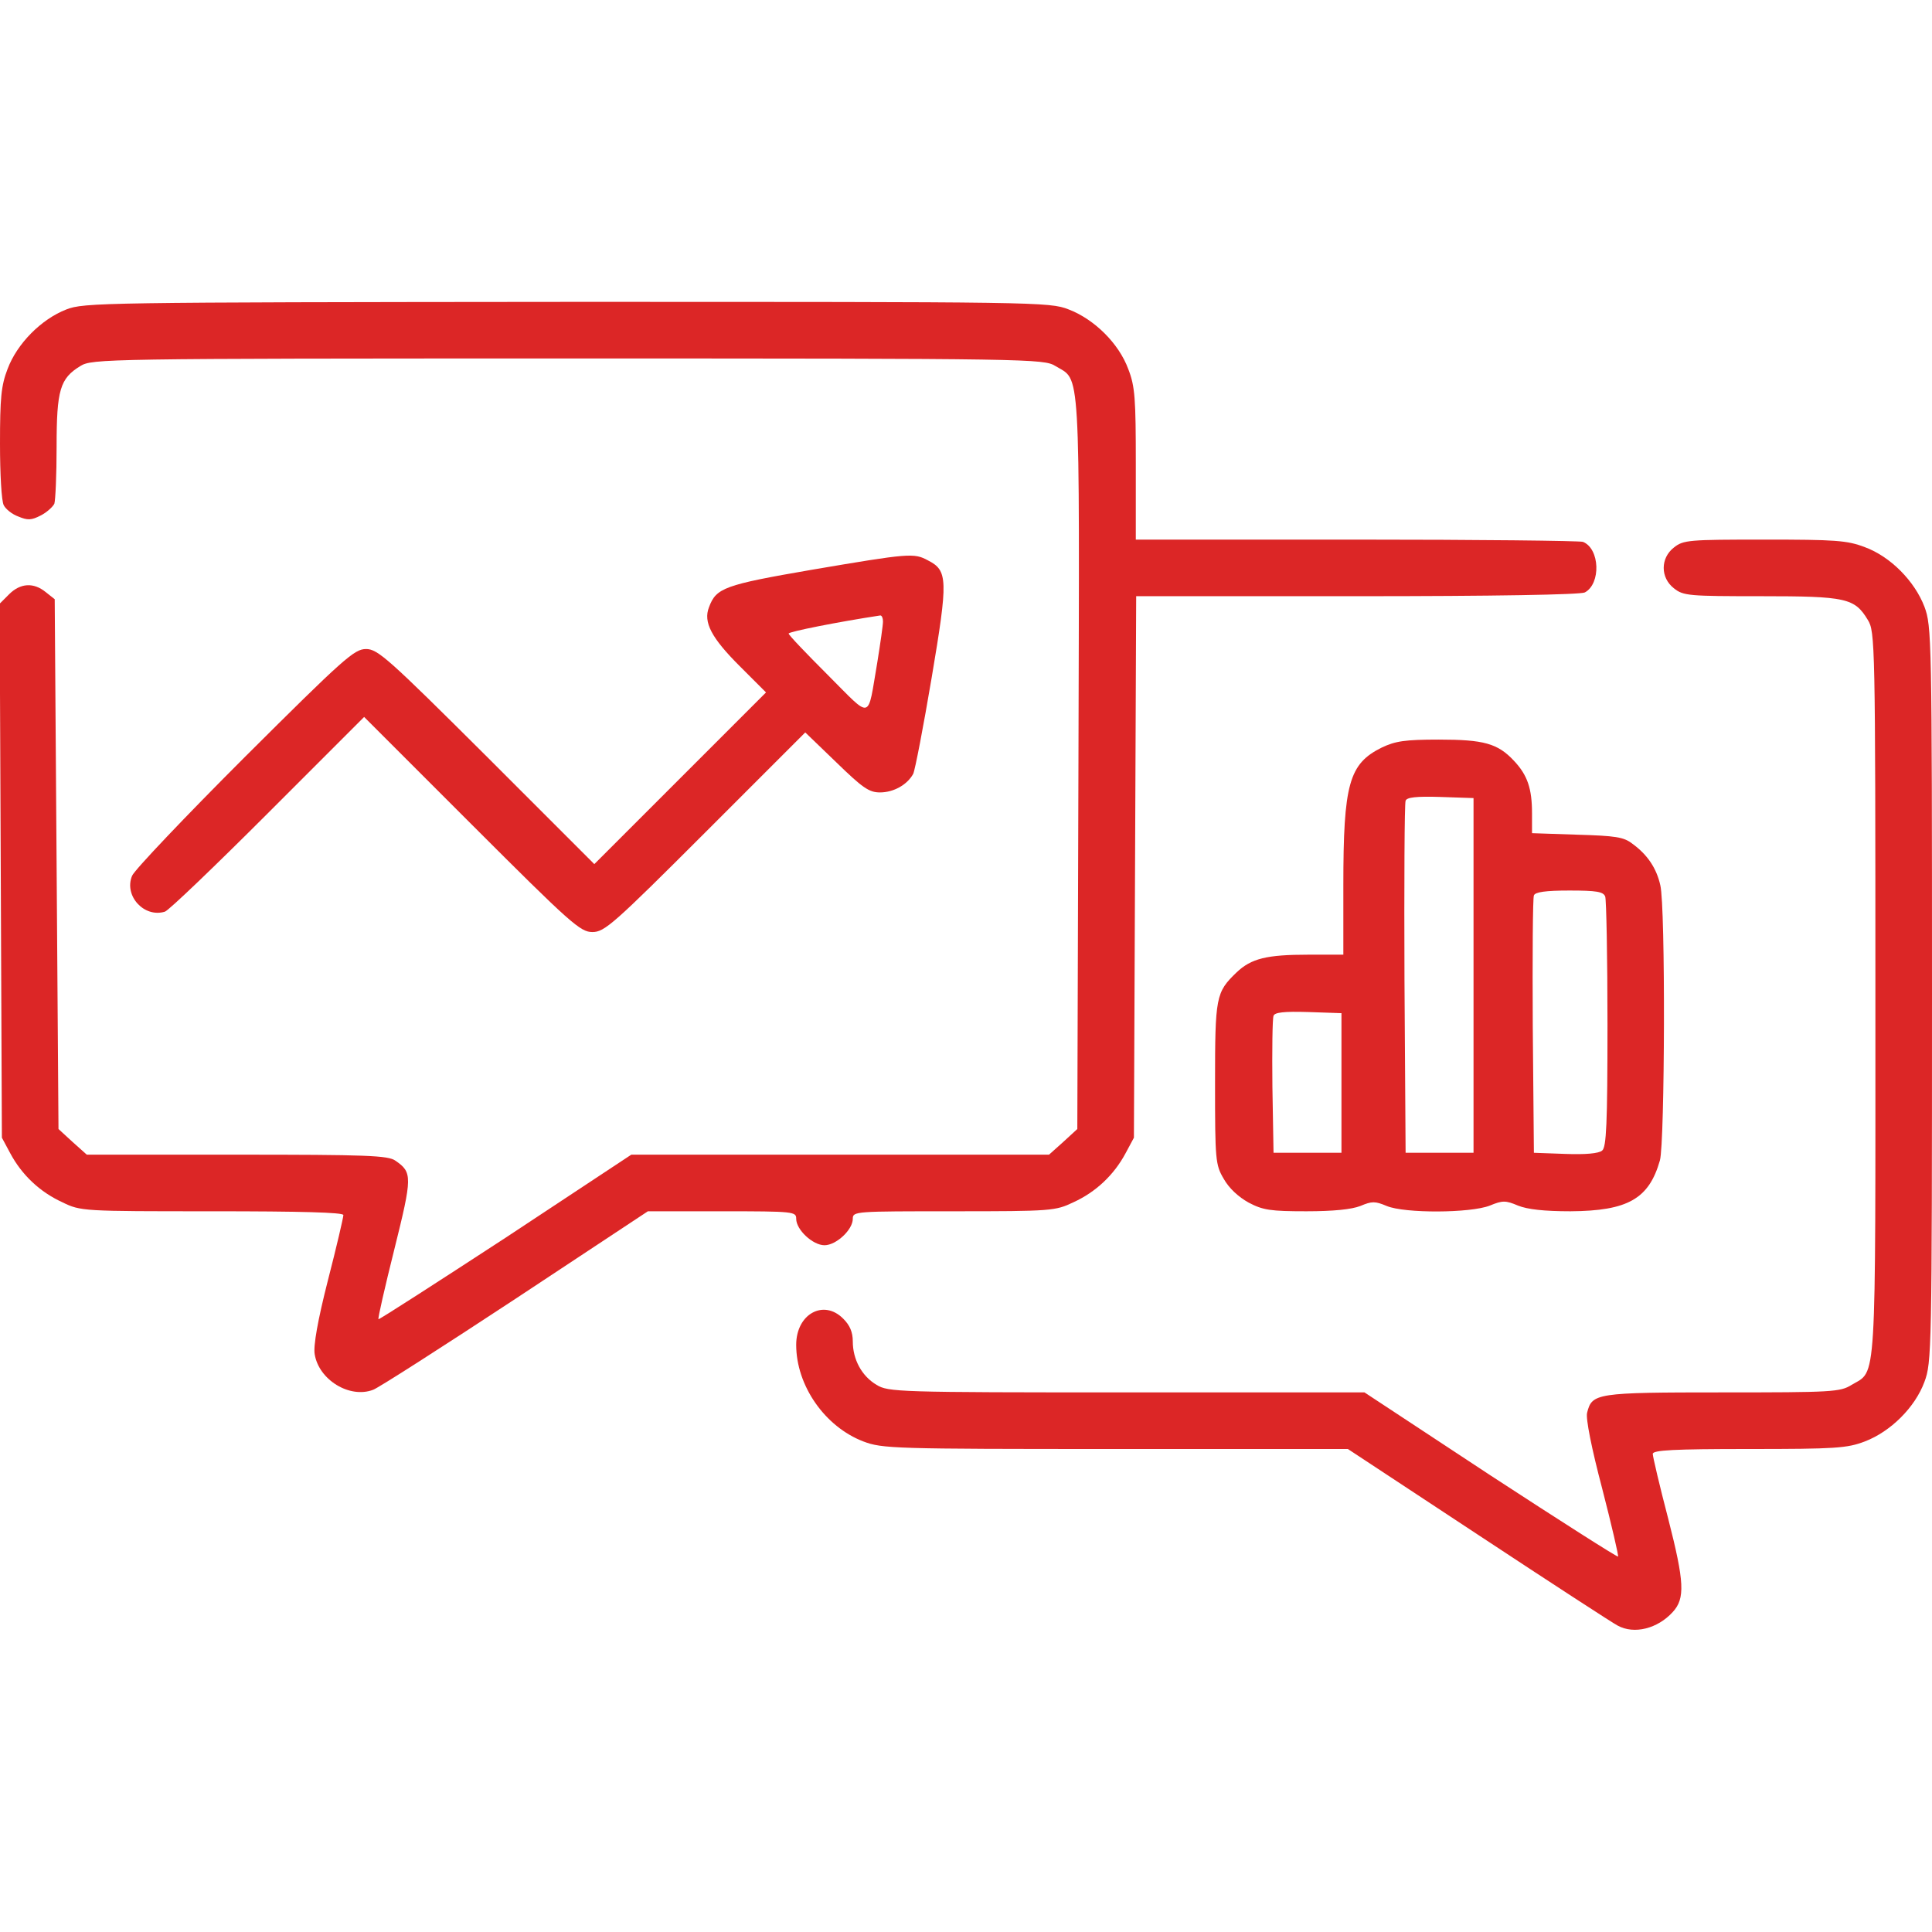 <?xml version="1.0" standalone="no"?>
<!DOCTYPE svg PUBLIC "-//W3C//DTD SVG 20010904//EN"
 "http://www.w3.org/TR/2001/REC-SVG-20010904/DTD/svg10.dtd">
<svg version="1.0" xmlns="http://www.w3.org/2000/svg"
 width="512pt" height="512pt" viewBox="0 0 512 512"
 preserveAspectRatio="xMidYMid meet">

<g transform="translate(0,512) scale(0.1,-0.1)"
fill="#dc2626" stroke="none">
<path d="M176 4300 c-67 -26 -131 -91 -156 -158 -17 -44 -20 -77 -20 -198 0
-80 4 -153 10 -163 5 -10 22 -24 39 -30 24 -10 34 -10 59 3 16 8 32 23 36 31
3 9 6 77 6 151 0 151 9 181 63 214 31 19 60 20 1292 20 1232 0 1261 -1 1292
-20 67 -41 64 23 61 -1051 l-3 -971 -37 -34 -38 -34 -553 0 -554 0 -333 -220
c-184 -120 -336 -218 -337 -216 -2 2 17 85 42 185 48 193 48 204 3 235 -19 14
-77 16 -420 16 l-398 0 -38 34 -37 34 -5 702 -5 702 -24 19 c-32 26 -67 24
-97 -6 l-25 -25 3 -707 3 -708 22 -41 c31 -58 79 -103 138 -130 49 -24 54 -24
398 -24 234 0 347 -3 347 -10 0 -6 -18 -84 -41 -173 -27 -106 -39 -174 -35
-196 11 -68 93 -118 155 -94 14 5 184 114 377 241 l351 232 196 0 c192 0 197
-1 197 -20 0 -29 44 -70 75 -70 31 0 75 41 75 70 0 20 5 20 268 20 259 0 269
1 317 24 59 27 107 72 138 130 l22 41 3 718 3 717 585 0 c363 0 592 4 604 10
43 23 40 116 -5 134 -9 3 -280 6 -601 6 l-584 0 0 200 c0 174 -2 206 -20 252
-25 68 -90 132 -158 158 -51 20 -81 20 -1330 20 -1237 -1 -1279 -2 -1326 -20z"/>
<path d="M4436 3669 c-36 -28 -36 -80 0 -108 25 -20 39 -21 231 -21 226 0 248
-5 283 -63 19 -31 20 -57 20 -990 0 -1058 4 -997 -63 -1037 -30 -19 -52 -20
-342 -20 -336 0 -346 -2 -359 -54 -4 -15 12 -95 40 -201 25 -97 44 -179 42
-180 -2 -2 -154 95 -338 215 l-334 220 -630 0 c-608 0 -632 1 -663 20 -39 23
-63 67 -63 115 0 25 -8 43 -25 60 -52 53 -125 13 -125 -69 0 -108 76 -217 178
-256 50 -19 79 -20 668 -20 l616 0 346 -228 c191 -126 357 -234 369 -240 44
-24 106 -8 146 36 33 36 31 79 -12 247 -23 88 -41 165 -41 172 0 10 55 13 255
13 229 0 260 2 307 20 68 26 133 90 158 158 19 51 20 79 20 1027 0 946 -1 976
-20 1027 -26 68 -90 133 -158 158 -47 18 -78 20 -266 20 -201 0 -215 -1 -240
-21z"/>
<path d="M2151 3610 c-232 -40 -253 -48 -272 -99 -16 -40 7 -82 81 -156 l70
-70 -227 -227 -228 -228 -285 285 c-262 261 -289 285 -320 285 -31 0 -58 -24
-322 -287 -158 -158 -292 -299 -298 -314 -22 -53 32 -112 87 -95 10 3 133 121
273 261 l255 255 285 -285 c264 -264 288 -285 320 -285 32 0 55 20 300 265
l264 264 82 -79 c70 -68 87 -80 116 -80 36 0 72 20 88 49 5 10 27 125 49 255
44 261 43 284 -10 311 -37 20 -49 19 -308 -25z m189 -137 c0 -10 -7 -58 -15
-108 -27 -156 -12 -153 -131 -34 -57 57 -104 106 -104 110 0 5 131 31 243 48
4 0 7 -7 7 -16z"/>
<path d="M3662 3139 c-87 -43 -102 -96 -102 -365 l0 -184 -93 0 c-110 0 -151
-10 -190 -47 -55 -53 -57 -64 -57 -295 0 -202 1 -215 23 -252 14 -25 39 -48
66 -63 38 -20 58 -23 153 -23 72 0 120 5 143 14 31 13 39 13 70 0 48 -20 222
-19 273 1 34 14 42 14 75 0 25 -10 69 -15 139 -15 152 1 208 33 237 135 13 49
15 672 1 729 -10 45 -34 81 -74 110 -23 18 -45 21 -147 24 l-119 4 0 53 c0 65
-12 101 -48 139 -43 46 -80 56 -199 56 -90 0 -115 -4 -151 -21z m243 -604 l0
-470 -90 0 -90 0 -3 460 c-1 253 0 466 3 473 3 9 28 12 92 10 l88 -3 0 -470z
m349 209 c3 -9 6 -161 6 -339 0 -265 -3 -325 -14 -334 -9 -8 -45 -11 -98 -9
l-83 3 -3 335 c-1 184 0 341 3 347 3 9 31 13 94 13 72 0 90 -3 95 -16z m-699
-494 l0 -185 -90 0 -90 0 -3 175 c-1 96 0 180 3 188 3 9 27 12 92 10 l88 -3 0
-185z"/>
</g>
</svg>
